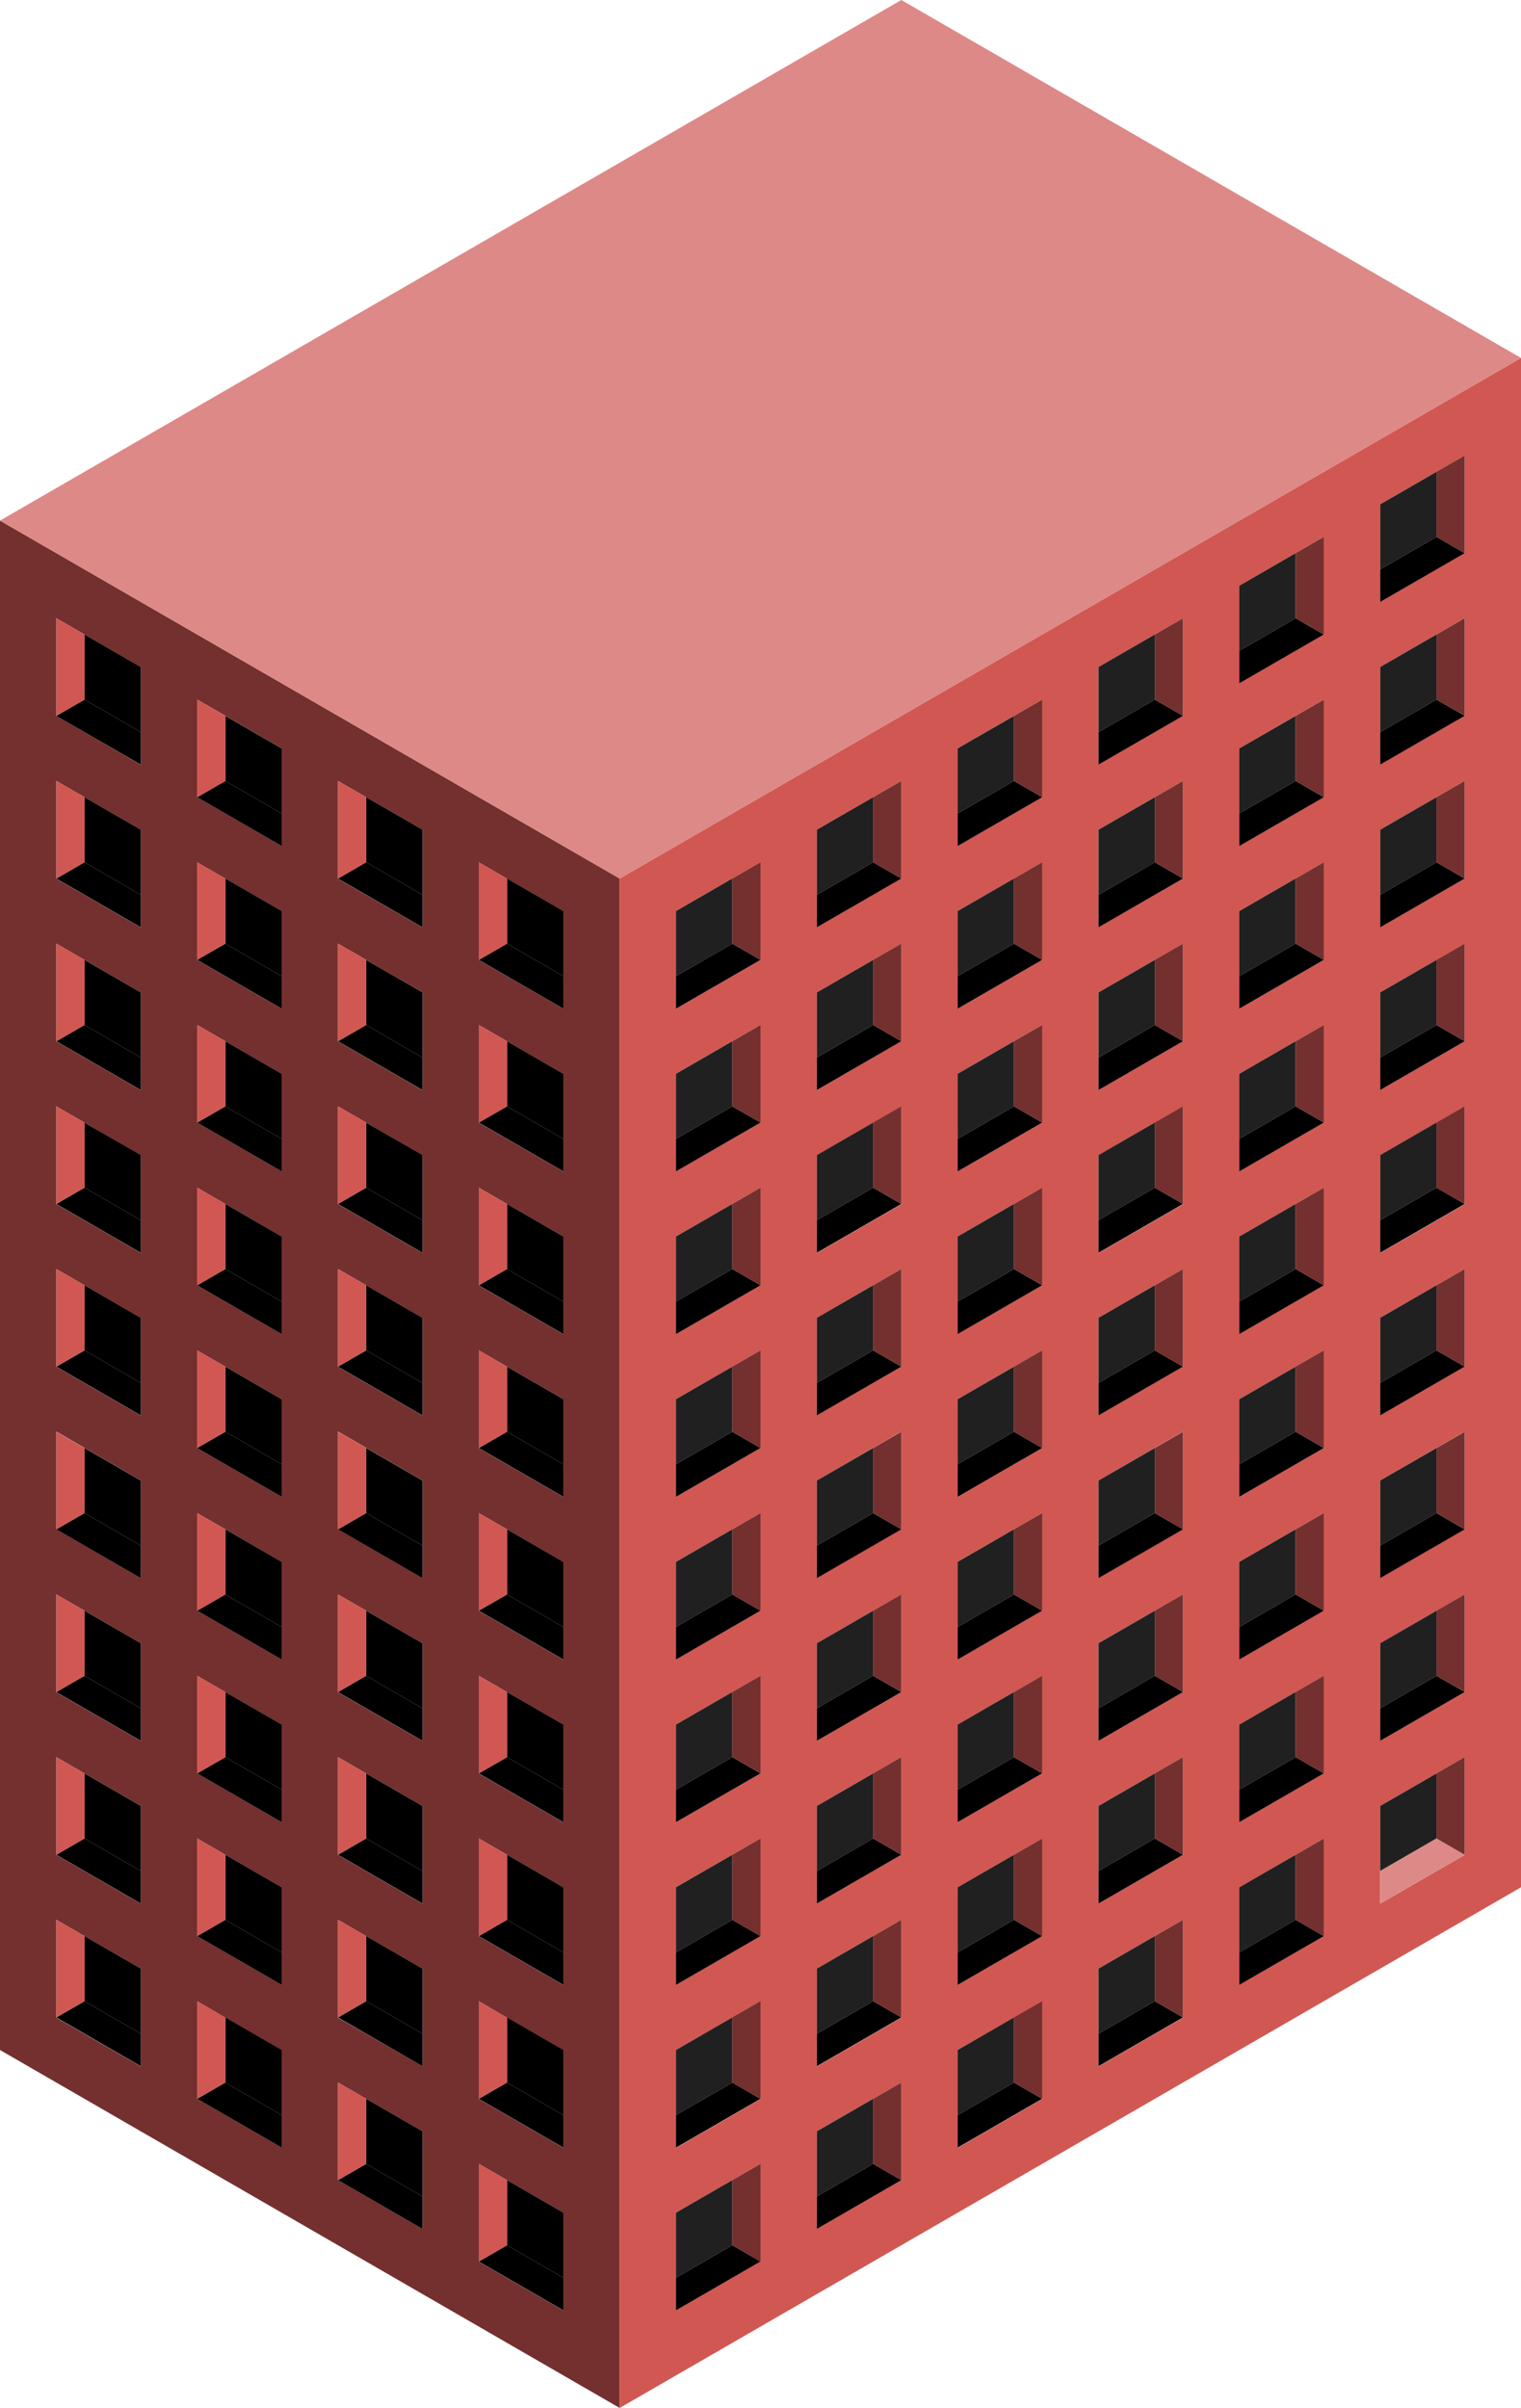 <svg id="Layer_1" data-name="Layer 1" xmlns="http://www.w3.org/2000/svg" viewBox="0 0 270 427.24"><defs><style>.exterior-L-prim{fill:#73302f;}.exterior-R-prim{fill:#d15752;}.top-prim{fill:#dd8987;}.window-R-prim{fill:#202020;}</style></defs><title>Artboard 11</title><path class="exterior-L-prim" d="M110,155.88,0,92.37V363.73l110,63.51Zm-85,205v5.77L10,358V340.63l15,8.66ZM25,332v5.78l-15-8.66V311.77l5,2.88h0l10,5.77Zm0-28.86v5.77l-15-8.66V282.9l5,2.88h0l10,5.77Zm0-28.87V280l-15-8.66V254l15,8.66Zm0-28.87v5.77l-15-8.66V225.16l15,8.66Zm0-28.87v5.78l-15-8.66V196.3l5,2.88h0L25,205Zm0-28.86v5.77l-15-8.66V167.43l5,2.88h0l10,5.77Zm0-28.87v5.77l-15-8.66V138.56l15,8.66Zm0-28.87v5.77L10,127V109.69l15,8.66ZM50,375.27v5.78l-15-8.66V355.07L40,358h0l10,5.77Zm0-28.86v5.77l-15-8.66V326.2l15,8.66Zm0-28.87v5.77l-15-8.66V297.33L50,306Zm0-28.87v5.78l-15-8.67V268.46l15,8.66Zm0-28.87v5.78l-15-8.66V239.6l5,2.88h0l10,5.77Zm0-28.86v5.77l-15-8.66V210.73l15,8.66Zm0-28.87v5.77l-15-8.66V181.86l15,8.66Zm0-28.87V179l-15-8.67V153l15,8.66Zm0-28.87v5.78l-15-8.66V124.13L40,127h0l10,5.77ZM75,389.71v5.77l-15-8.66V369.5l15,8.66Zm0-28.87v5.77L60,358V340.63l15,8.66ZM75,332v5.78l-15-8.66V311.77l5,2.88h0l10,5.77Zm0-28.86v5.77l-15-8.66V282.9l5,2.88h0l10,5.77Zm0-28.87V280l-15-8.66V254l15,8.66Zm0-28.87v5.77l-15-8.66V225.16l15,8.66Zm0-28.87v5.78l-15-8.66V196.3l5,2.88h0L75,205Zm0-28.86v5.77l-15-8.66V167.43l5,2.88h0l10,5.77Zm0-28.87v5.77l-15-8.66V138.56l15,8.66Zm25,245.37v5.78l-15-8.66V383.93l15,8.66Zm0-28.87v5.78l-15-8.66V355.07L90,358h0l10,5.77Zm0-28.86v5.77l-15-8.66V326.2l15,8.66Zm0-28.87v5.77l-15-8.66V297.33L100,306Zm0-28.87v5.78l-15-8.67V268.46l15,8.66Zm0-28.87v5.78l-15-8.66V239.6l5,2.88h0l10,5.77Zm0-28.86v5.77l-15-8.66V210.73l15,8.66Zm0-28.87v5.77l-15-8.66V181.86l15,8.66Zm0-28.87V179l-15-8.67V153l15,8.66Z"/><path class="exterior-R-prim" d="M110,427.24l160-92.38V63.51L110,155.88ZM245,101V89.49l10-5.77h0l5-2.88V98.15l-15,8.66Zm0,28.87V118.35l15-8.66V127l-15,8.66Zm0,28.87V147.22l15-8.66v17.32l-15,8.66Zm0,28.87V176.09l10-5.77h0l5-2.88v17.32l-15,8.66Zm0,28.86V205l10-5.77h0l5-2.88v17.32l-15,8.66Zm0,28.87V233.82l15-8.66v17.32l-15,8.66Zm0,28.87V262.69L260,254v17.32L245,280Zm0,28.87V291.56l10-5.77h0l5-2.88v17.32l-15,8.66ZM245,332V320.43l10-5.77h0l5-2.88v17.32l-15,8.66Zm-25-216.5V103.92l15-8.66v17.32l-15,8.66Zm0,28.86V132.79L230,127h0l5-2.88v17.32l-15,8.66Zm0,28.87V161.65L235,153v17.32L220,179Zm0,28.87V190.52l15-8.66v17.32l-15,8.66Zm0,28.87V219.39l15-8.66v17.32l-15,8.66Zm0,28.86V248.26l10-5.77h0l5-2.88v17.32l-15,8.66Zm0,28.87V277.12l15-8.66v17.32l-15,8.67Zm0,28.87V306l15-8.66v17.32l-15,8.66Zm0,28.87V334.86l15-8.66v17.32l-15,8.66ZM195,129.9V118.35l15-8.66V127l-15,8.66Zm0,28.87V147.22l15-8.66v17.32l-15,8.66Zm0,28.87V176.09l10-5.77h0l5-2.88v17.32l-15,8.66Zm0,28.86V205l10-5.77h0l5-2.88v17.32l-15,8.66Zm0,28.87V233.82l15-8.66v17.32l-15,8.66Zm0,28.87V262.69L210,254v17.32L195,280Zm0,28.87V291.56l10-5.77h0l5-2.88v17.32l-15,8.66ZM195,332V320.43l10-5.77h0l5-2.88v17.32l-15,8.66Zm0,28.87V349.29l15-8.66V358l-15,8.66ZM170,144.33V132.79L180,127h0l5-2.88v17.32l-15,8.66Zm0,28.87V161.65L185,153v17.32L170,179Zm0,28.87V190.52l15-8.66v17.32l-15,8.66Zm0,28.87V219.39l15-8.66v17.32l-15,8.66Zm0,28.86V248.26l10-5.77h0l5-2.88v17.32l-15,8.66Zm0,28.87V277.12l15-8.66v17.32l-15,8.67Zm0,28.87V306l15-8.66v17.32l-15,8.66Zm0,28.87V334.86l15-8.66v17.32l-15,8.66Zm0,28.86V363.73L180,358h0l5-2.88v17.32l-15,8.66Zm-25-216.5V147.22l15-8.66v17.32l-15,8.66Zm0,28.87V176.09l10-5.77h0l5-2.88v17.32l-15,8.66Zm0,28.86V205l10-5.77h0l5-2.88v17.32l-15,8.66Zm0,28.87V233.82l15-8.66v17.32l-15,8.66Zm0,28.87V262.69L160,254v17.32L145,280Zm0,28.87V291.56l10-5.77h0l5-2.88v17.32l-15,8.66ZM145,332V320.43l10-5.77h0l5-2.88v17.32l-15,8.66Zm0,28.87V349.29l15-8.66V358l-15,8.66Zm0,28.87V378.16l15-8.66v17.32l-15,8.66ZM120,173.2V161.65L135,153v17.32L120,179Zm0,28.87V190.52l15-8.66v17.32l-15,8.66Zm0,28.87V219.39l15-8.66v17.32l-15,8.66Zm0,28.86V248.26l10-5.77h0l5-2.88v17.32l-15,8.66Zm0,28.87V277.12l15-8.66v17.32l-15,8.67Zm0,28.87V306l15-8.66v17.32l-15,8.66Zm0,28.87V334.86l15-8.66v17.32l-15,8.66Zm0,28.86V363.73L130,358h0l5-2.88v17.32l-15,8.66Zm0,28.87V392.59l15-8.66v17.33l-15,8.66Z"/><polygon id="anchor-01_271.36" class="top-prim" points="270 63.51 160 0 0 92.37 110 155.88 270 63.51"/><polygon class="window-R-prim" points="130 155.88 135 152.99 120 161.65 120 173.2 130 167.43 130 155.88"/><polygon class="window-R-prim" points="180 127.02 170 132.79 170 144.33 180 138.56 180 127.02"/><polygon class="window-R-prim" points="230 98.15 235 95.26 220 103.92 220 115.47 230 109.69 230 98.15"/><polygon class="window-R-prim" points="155 141.45 160 138.56 145 147.22 145 158.77 155 152.99 155 141.45"/><polygon class="window-R-prim" points="205 112.58 210 109.69 195 118.35 195 129.9 205 124.13 205 112.58"/><polygon class="window-R-prim" points="255 83.72 245 89.49 245 101.03 255 95.26 255 83.72"/><polygon class="top-prim-2" points="130 167.43 120 173.2 120 178.98 135 170.31 130 167.43"/><polygon class="top-prim-2" points="155 152.99 145 158.77 145 164.54 160 155.88 155 152.99"/><polygon class="top-prim-2" points="180 138.56 170 144.33 170 150.11 185 141.45 180 138.56"/><polygon class="top-prim-2" points="205 124.13 195 129.9 195 135.67 210 127.01 205 124.13"/><polygon class="top-prim-2" points="230 109.69 220 115.47 220 121.24 235 112.58 230 109.69"/><polygon class="top-prim-2" points="255 95.26 245 101.03 245 106.81 260 98.15 255 95.26"/><polygon class="exterior-L-prim" points="130 167.43 135 170.31 135 152.99 130 155.88 130 167.43"/><polygon class="exterior-L-prim" points="155 152.99 160 155.88 160 138.56 155 141.45 155 152.99"/><polygon class="exterior-L-prim" points="185 141.45 185 124.13 180 127.01 180 127.02 180 138.56 185 141.45"/><polygon class="exterior-L-prim" points="205 124.13 210 127.01 210 109.69 205 112.58 205 124.13"/><polygon class="exterior-L-prim" points="230 109.69 235 112.58 235 95.26 230 98.15 230 109.69"/><polygon class="exterior-L-prim" points="260 98.15 260 80.83 255 83.71 255 83.72 255 95.26 260 98.15"/><polygon points="90 155.88 90 167.43 100 173.2 100 161.65 85 152.99 90 155.88"/><polygon points="40 138.56 50 144.33 50 132.79 40 127.02 40 138.56"/><polygon points="65 141.45 65 152.99 75 158.77 75 147.22 60 138.56 65 141.45"/><polygon points="15 112.58 15 124.13 25 129.9 25 118.35 10 109.69 15 112.58"/><polygon class="top-prim-2" points="85 170.31 100 178.98 100 173.2 90 167.43 85 170.31"/><polygon class="top-prim-2" points="60 155.88 75 164.54 75 158.77 65 152.99 60 155.88"/><polygon class="top-prim-2" points="35 141.45 50 150.11 50 144.33 40 138.56 35 141.45"/><polygon class="top-prim-2" points="10 127.01 25 135.67 25 129.9 15 124.13 10 127.01"/><polygon class="exterior-R-prim" points="90 155.88 85 152.99 85 170.31 90 167.43 90 155.88"/><polygon class="exterior-R-prim" points="65 141.45 60 138.56 60 155.88 65 152.99 65 141.45"/><polygon class="exterior-R-prim" points="40 127.02 40 127.01 35 124.13 35 141.45 40 138.56 40 127.02"/><polygon class="exterior-R-prim" points="15 112.58 10 109.69 10 127.01 15 124.13 15 112.58"/><polygon points="90 213.62 90 225.16 100 230.94 100 219.39 85 210.73 90 213.62"/><polygon points="40 184.75 40 196.3 50 202.07 50 190.52 35 181.86 40 184.75"/><polygon points="65 210.73 75 216.5 75 204.96 65 199.19 65 210.73"/><polygon points="15 181.86 25 187.64 25 176.09 15 170.32 15 181.86"/><polygon class="top-prim-2" points="85 228.05 100 236.71 100 230.94 90 225.16 85 228.05"/><polygon class="top-prim-2" points="60 213.62 75 222.28 75 216.5 65 210.73 60 213.62"/><polygon class="top-prim-2" points="35 199.18 50 207.84 50 202.07 40 196.3 35 199.18"/><polygon class="top-prim-2" points="10 184.75 25 193.41 25 187.64 15 181.86 10 184.75"/><polygon class="exterior-R-prim" points="90 213.62 85 210.73 85 228.05 90 225.16 90 213.62"/><polygon class="exterior-R-prim" points="65 199.19 65 199.18 60 196.3 60 213.62 65 210.73 65 199.19"/><polygon class="exterior-R-prim" points="40 184.75 35 181.86 35 199.18 40 196.3 40 184.75"/><polygon class="exterior-R-prim" points="15 170.32 15 170.31 10 167.43 10 184.75 15 181.86 15 170.32"/><polygon points="90 271.35 90 282.9 100 288.67 100 277.12 85 268.46 90 271.35"/><polygon points="40 254.03 50 259.8 50 248.26 40 242.49 40 254.03"/><polygon points="65 256.92 65 268.46 75 274.24 75 262.69 60 254.03 65 256.92"/><polygon points="15 228.05 15 239.6 25 245.37 25 233.82 10 225.16 15 228.05"/><polygon class="top-prim-2" points="85 285.78 100 294.45 100 288.67 90 282.9 85 285.78"/><polygon class="top-prim-2" points="60 271.35 75 280.01 75 274.24 65 268.46 60 271.35"/><polygon class="top-prim-2" points="35 256.92 50 265.58 50 259.8 40 254.03 35 256.92"/><polygon class="top-prim-2" points="10 242.48 25 251.14 25 245.37 15 239.6 10 242.48"/><polygon class="exterior-R-prim" points="90 271.35 85 268.46 85 285.78 90 282.9 90 271.35"/><polygon class="exterior-R-prim" points="65 256.92 60 254.03 60 271.35 65 268.46 65 256.92"/><polygon class="exterior-R-prim" points="40 242.49 40 242.48 35 239.6 35 256.92 40 254.03 40 242.49"/><polygon class="exterior-R-prim" points="15 228.05 10 225.16 10 242.48 15 239.6 15 228.05"/><polygon points="90 329.09 90 340.63 100 346.41 100 334.86 85 326.2 90 329.09"/><polygon points="40 300.22 40 311.77 50 317.54 50 305.99 35 297.33 40 300.22"/><polygon points="65 326.2 75 331.97 75 320.43 65 314.66 65 326.2"/><polygon points="15 297.33 25 303.11 25 291.56 15 285.79 15 297.33"/><polygon class="top-prim-2" points="85 343.52 100 352.18 100 346.41 90 340.63 85 343.52"/><polygon class="top-prim-2" points="60 329.09 75 337.75 75 331.97 65 326.2 60 329.09"/><polygon class="top-prim-2" points="35 314.65 50 323.31 50 317.54 40 311.77 35 314.65"/><polygon class="top-prim-2" points="10 300.22 25 308.88 25 303.11 15 297.33 10 300.22"/><polygon class="exterior-R-prim" points="90 329.09 85 326.2 85 343.52 90 340.63 90 329.09"/><polygon class="exterior-R-prim" points="65 314.66 65 314.65 60 311.77 60 329.09 65 326.2 65 314.66"/><polygon class="exterior-R-prim" points="40 300.22 35 297.33 35 314.65 40 311.77 40 300.22"/><polygon class="exterior-R-prim" points="15 285.79 15 285.78 10 282.9 10 300.22 15 297.33 15 285.79"/><polygon points="90 386.82 90 398.37 100 404.14 100 392.59 85 383.93 90 386.82"/><polygon points="40 369.5 50 375.27 50 363.73 40 357.96 40 369.5"/><polygon points="65 372.39 65 383.93 75 389.71 75 378.16 60 369.5 65 372.39"/><polygon points="15 343.52 15 355.07 25 360.84 25 349.29 10 340.63 15 343.52"/><polygon class="top-prim-2" points="85 401.26 100 409.92 100 404.14 90 398.37 85 401.26"/><polygon class="top-prim-2" points="60 386.82 75 395.48 75 389.71 65 383.93 60 386.82"/><polygon class="top-prim-2" points="35 372.39 50 381.05 50 375.27 40 369.5 35 372.39"/><polygon class="top-prim-2" points="10 357.95 25 366.61 25 360.84 15 355.07 10 357.95"/><polygon class="exterior-R-prim" points="90 386.82 85 383.93 85 401.26 90 398.37 90 386.82"/><polygon class="exterior-R-prim" points="65 372.39 60 369.5 60 386.82 65 383.93 65 372.39"/><polygon class="exterior-R-prim" points="40 357.96 40 357.95 35 355.07 35 372.39 40 369.5 40 357.96"/><polygon class="exterior-R-prim" points="15 343.52 10 340.63 10 357.95 15 355.07 15 343.52"/><polygon points="90 184.75 90 196.3 100 202.07 100 190.52 85 181.86 90 184.75"/><polygon points="40 155.88 40 167.43 50 173.2 50 161.65 35 152.99 40 155.88"/><polygon points="65 181.86 75 187.64 75 176.09 65 170.32 65 181.86"/><polygon points="15 141.45 15 152.99 25 158.77 25 147.22 10 138.56 15 141.45"/><polygon class="top-prim-2" points="85 199.18 100 207.84 100 202.07 90 196.3 85 199.18"/><polygon class="top-prim-2" points="60 184.75 75 193.41 75 187.64 65 181.86 60 184.75"/><polygon class="top-prim-2" points="35 170.31 50 178.98 50 173.2 40 167.43 35 170.31"/><polygon class="top-prim-2" points="10 155.88 25 164.54 25 158.77 15 152.99 10 155.88"/><polygon class="exterior-R-prim" points="90 184.75 85 181.86 85 199.18 90 196.3 90 184.75"/><polygon class="exterior-R-prim" points="65 170.32 65 170.31 60 167.43 60 184.75 65 181.86 65 170.32"/><polygon class="exterior-R-prim" points="40 155.88 35 152.99 35 170.31 40 167.43 40 155.88"/><polygon class="exterior-R-prim" points="15 141.45 10 138.56 10 155.88 15 152.99 15 141.45"/><polygon points="90 254.03 100 259.8 100 248.26 90 242.49 90 254.03"/><polygon points="40 213.62 40 225.16 50 230.94 50 219.39 35 210.73 40 213.62"/><polygon points="65 228.05 65 239.6 75 245.37 75 233.82 60 225.16 65 228.05"/><polygon points="15 210.73 25 216.5 25 204.96 15 199.19 15 210.73"/><polygon class="top-prim-2" points="85 256.92 100 265.58 100 259.8 90 254.03 85 256.92"/><polygon class="top-prim-2" points="60 242.48 75 251.14 75 245.37 65 239.6 60 242.48"/><polygon class="top-prim-2" points="35 228.05 50 236.71 50 230.94 40 225.16 35 228.05"/><polygon class="top-prim-2" points="10 213.62 25 222.28 25 216.5 15 210.73 10 213.62"/><polygon class="exterior-R-prim" points="90 242.49 90 242.48 85 239.6 85 256.92 90 254.03 90 242.49"/><polygon class="exterior-R-prim" points="65 228.05 60 225.16 60 242.48 65 239.6 65 228.05"/><polygon class="exterior-R-prim" points="40 213.62 35 210.73 35 228.05 40 225.16 40 213.62"/><polygon class="exterior-R-prim" points="15 199.19 15 199.18 10 196.3 10 213.62 15 210.73 15 199.19"/><polygon points="90 300.22 90 311.77 100 317.54 100 305.99 85 297.33 90 300.22"/><polygon points="40 271.35 40 282.9 50 288.67 50 277.12 35 268.46 40 271.35"/><polygon points="65 297.33 75 303.11 75 291.56 65 285.79 65 297.33"/><polygon points="15 256.92 15 268.46 25 274.24 25 262.69 10 254.03 15 256.92"/><polygon class="top-prim-2" points="85 314.65 100 323.31 100 317.54 90 311.77 85 314.65"/><polygon class="top-prim-2" points="60 300.22 75 308.88 75 303.11 65 297.33 60 300.22"/><polygon class="top-prim-2" points="35 285.78 50 294.45 50 288.67 40 282.9 35 285.78"/><polygon class="top-prim-2" points="10 271.35 25 280.01 25 274.24 15 268.46 10 271.35"/><polygon class="exterior-R-prim" points="90 300.22 85 297.33 85 314.65 90 311.77 90 300.22"/><polygon class="exterior-R-prim" points="65 285.79 65 285.78 60 282.9 60 300.22 65 297.33 65 285.79"/><polygon class="exterior-R-prim" points="40 271.35 35 268.46 35 285.78 40 282.9 40 271.35"/><polygon class="exterior-R-prim" points="15 256.92 10 254.03 10 271.35 15 268.46 15 256.92"/><polygon points="90 369.5 100 375.27 100 363.73 90 357.96 90 369.5"/><polygon points="40 329.09 40 340.63 50 346.41 50 334.86 35 326.2 40 329.09"/><polygon points="65 343.52 65 355.07 75 360.84 75 349.29 60 340.63 65 343.52"/><polygon points="15 326.2 25 331.97 25 320.43 15 314.66 15 326.2"/><polygon class="top-prim-2" points="85 372.39 100 381.05 100 375.27 90 369.5 85 372.39"/><polygon class="top-prim-2" points="60 357.95 75 366.61 75 360.84 65 355.07 60 357.95"/><polygon class="top-prim-2" points="35 343.52 50 352.18 50 346.41 40 340.63 35 343.52"/><polygon class="top-prim-2" points="10 329.09 25 337.75 25 331.97 15 326.2 10 329.09"/><polygon class="exterior-R-prim" points="90 357.96 90 357.95 85 355.07 85 372.39 90 369.5 90 357.96"/><polygon class="exterior-R-prim" points="65 343.52 60 340.63 60 357.95 65 355.07 65 343.52"/><polygon class="exterior-R-prim" points="40 329.09 35 326.2 35 343.52 40 340.63 40 329.09"/><polygon class="exterior-R-prim" points="15 314.66 15 314.65 10 311.77 10 329.09 15 326.2 15 314.66"/><polygon class="window-R-prim" points="130 184.75 135 181.86 120 190.52 120 202.07 130 196.3 130 184.75"/><polygon class="window-R-prim" points="180 155.88 185 152.99 170 161.65 170 173.2 180 167.43 180 155.88"/><polygon class="window-R-prim" points="230 127.02 220 132.79 220 144.33 230 138.56 230 127.02"/><polygon class="window-R-prim" points="155 170.32 145 176.09 145 187.64 155 181.86 155 170.32"/><polygon class="window-R-prim" points="205 141.45 210 138.56 195 147.22 195 158.77 205 152.99 205 141.45"/><polygon class="window-R-prim" points="255 112.58 260 109.69 245 118.35 245 129.9 255 124.13 255 112.58"/><polygon class="top-prim-2" points="130 196.3 120 202.07 120 207.84 135 199.18 130 196.3"/><polygon class="top-prim-2" points="155 181.86 145 187.64 145 193.41 160 184.75 155 181.86"/><polygon class="top-prim-2" points="180 167.43 170 173.2 170 178.98 185 170.31 180 167.43"/><polygon class="top-prim-2" points="205 152.99 195 158.77 195 164.54 210 155.88 205 152.99"/><polygon class="top-prim-2" points="230 138.56 220 144.33 220 150.11 235 141.45 230 138.56"/><polygon class="top-prim-2" points="255 124.13 245 129.9 245 135.67 260 127.01 255 124.13"/><polygon class="exterior-L-prim" points="130 196.3 135 199.18 135 181.86 130 184.75 130 196.3"/><polygon class="exterior-L-prim" points="160 184.75 160 167.43 155 170.31 155 170.32 155 181.86 160 184.75"/><polygon class="exterior-L-prim" points="180 167.43 185 170.31 185 152.99 180 155.88 180 167.43"/><polygon class="exterior-L-prim" points="205 152.99 210 155.88 210 138.56 205 141.45 205 152.99"/><polygon class="exterior-L-prim" points="235 141.45 235 124.13 230 127.01 230 127.02 230 138.56 235 141.45"/><polygon class="exterior-L-prim" points="255 124.13 260 127.01 260 109.69 255 112.58 255 124.13"/><polygon class="window-R-prim" points="130 213.62 135 210.73 120 219.39 120 230.94 130 225.16 130 213.62"/><polygon class="window-R-prim" points="180 184.75 185 181.86 170 190.52 170 202.07 180 196.3 180 184.75"/><polygon class="window-R-prim" points="230 155.88 235 152.99 220 161.65 220 173.2 230 167.43 230 155.88"/><polygon class="window-R-prim" points="155 199.19 145 204.96 145 216.5 155 210.73 155 199.19"/><polygon class="window-R-prim" points="205 170.32 195 176.09 195 187.64 205 181.86 205 170.32"/><polygon class="window-R-prim" points="255 141.45 260 138.56 245 147.22 245 158.77 255 152.99 255 141.45"/><polygon class="top-prim-2" points="130 225.16 120 230.94 120 236.71 135 228.05 130 225.16"/><polygon class="top-prim-2" points="155 210.73 145 216.5 145 222.28 160 213.62 155 210.73"/><polygon class="top-prim-2" points="180 196.3 170 202.07 170 207.84 185 199.18 180 196.3"/><polygon class="top-prim-2" points="205 181.86 195 187.64 195 193.41 210 184.75 205 181.86"/><polygon class="top-prim-2" points="230 167.43 220 173.2 220 178.98 235 170.31 230 167.43"/><polygon class="top-prim-2" points="255 152.99 245 158.77 245 164.54 260 155.88 255 152.99"/><polygon class="exterior-L-prim" points="130 225.16 135 228.05 135 210.73 130 213.62 130 225.16"/><polygon class="exterior-L-prim" points="160 213.62 160 196.3 155 199.18 155 199.19 155 210.73 160 213.62"/><polygon class="exterior-L-prim" points="180 196.3 185 199.18 185 181.86 180 184.75 180 196.3"/><polygon class="exterior-L-prim" points="210 184.75 210 167.43 205 170.31 205 170.32 205 181.86 210 184.75"/><polygon class="exterior-L-prim" points="230 167.43 235 170.31 235 152.99 230 155.88 230 167.43"/><polygon class="exterior-L-prim" points="255 152.99 260 155.88 260 138.56 255 141.45 255 152.99"/><polygon class="window-R-prim" points="130 242.49 120 248.26 120 259.8 130 254.03 130 242.49"/><polygon class="window-R-prim" points="180 213.62 185 210.73 170 219.39 170 230.94 180 225.16 180 213.62"/><polygon class="window-R-prim" points="230 184.75 235 181.86 220 190.52 220 202.07 230 196.3 230 184.75"/><polygon class="window-R-prim" points="155 228.05 160 225.16 145 233.82 145 245.37 155 239.6 155 228.05"/><polygon class="window-R-prim" points="205 199.19 195 204.96 195 216.5 205 210.73 205 199.19"/><polygon class="window-R-prim" points="255 170.32 245 176.09 245 187.64 255 181.86 255 170.32"/><polygon class="top-prim-2" points="130 254.03 120 259.8 120 265.58 135 256.92 130 254.03"/><polygon class="top-prim-2" points="155 239.6 145 245.37 145 251.14 160 242.48 155 239.6"/><polygon class="top-prim-2" points="180 225.16 170 230.94 170 236.71 185 228.05 180 225.16"/><polygon class="top-prim-2" points="205 210.73 195 216.5 195 222.28 210 213.62 205 210.73"/><polygon class="top-prim-2" points="230 196.3 220 202.07 220 207.84 235 199.18 230 196.3"/><polygon class="top-prim-2" points="255 181.86 245 187.64 245 193.41 260 184.75 255 181.86"/><polygon class="exterior-L-prim" points="135 256.92 135 239.6 130 242.48 130 242.49 130 254.03 135 256.92"/><polygon class="exterior-L-prim" points="155 239.6 160 242.48 160 225.16 155 228.05 155 239.6"/><polygon class="exterior-L-prim" points="180 225.16 185 228.05 185 210.73 180 213.62 180 225.16"/><polygon class="exterior-L-prim" points="210 213.62 210 196.3 205 199.18 205 199.19 205 210.73 210 213.62"/><polygon class="exterior-L-prim" points="230 196.3 235 199.18 235 181.86 230 184.75 230 196.3"/><polygon class="exterior-L-prim" points="260 184.75 260 167.43 255 170.31 255 170.32 255 181.86 260 184.75"/><polygon class="window-R-prim" points="130 271.35 135 268.46 120 277.12 120 288.67 130 282.9 130 271.35"/><polygon class="window-R-prim" points="180 242.49 170 248.26 170 259.8 180 254.03 180 242.49"/><polygon class="window-R-prim" points="230 213.62 235 210.73 220 219.39 220 230.94 230 225.16 230 213.62"/><polygon class="window-R-prim" points="155 256.92 160 254.03 145 262.69 145 274.24 155 268.46 155 256.92"/><polygon class="window-R-prim" points="205 228.05 210 225.16 195 233.82 195 245.37 205 239.6 205 228.05"/><polygon class="window-R-prim" points="255 199.19 245 204.96 245 216.5 255 210.73 255 199.19"/><polygon class="top-prim-2" points="130 282.9 120 288.67 120 294.45 135 285.78 130 282.9"/><polygon class="top-prim-2" points="155 268.46 145 274.24 145 280.01 160 271.35 155 268.46"/><polygon class="top-prim-2" points="180 254.03 170 259.8 170 265.58 185 256.92 180 254.03"/><polygon class="top-prim-2" points="205 239.6 195 245.37 195 251.14 210 242.48 205 239.6"/><polygon class="top-prim-2" points="230 225.16 220 230.94 220 236.71 235 228.05 230 225.16"/><polygon class="top-prim-2" points="255 210.73 245 216.5 245 222.28 260 213.62 255 210.73"/><polygon class="exterior-L-prim" points="130 282.9 135 285.78 135 268.46 130 271.35 130 282.9"/><polygon class="exterior-L-prim" points="155 268.46 160 271.35 160 254.03 155 256.92 155 268.46"/><polygon class="exterior-L-prim" points="185 256.92 185 239.6 180 242.48 180 242.49 180 254.03 185 256.92"/><polygon class="exterior-L-prim" points="205 239.6 210 242.48 210 225.16 205 228.05 205 239.6"/><polygon class="exterior-L-prim" points="230 225.16 235 228.05 235 210.73 230 213.62 230 225.16"/><polygon class="exterior-L-prim" points="260 213.62 260 196.3 255 199.18 255 199.19 255 210.73 260 213.62"/><polygon class="window-R-prim" points="130 300.22 135 297.33 120 305.99 120 317.54 130 311.77 130 300.22"/><polygon class="window-R-prim" points="180 271.35 185 268.46 170 277.12 170 288.67 180 282.9 180 271.35"/><polygon class="window-R-prim" points="230 242.49 220 248.26 220 259.8 230 254.03 230 242.49"/><polygon class="window-R-prim" points="155 285.79 145 291.56 145 303.11 155 297.33 155 285.79"/><polygon class="window-R-prim" points="205 256.92 210 254.03 195 262.69 195 274.24 205 268.46 205 256.92"/><polygon class="window-R-prim" points="255 228.05 260 225.16 245 233.82 245 245.37 255 239.6 255 228.05"/><polygon class="top-prim-2" points="130 311.77 120 317.54 120 323.31 135 314.65 130 311.77"/><polygon class="top-prim-2" points="155 297.33 145 303.11 145 308.88 160 300.22 155 297.33"/><polygon class="top-prim-2" points="180 282.9 170 288.67 170 294.45 185 285.78 180 282.9"/><polygon class="top-prim-2" points="205 268.46 195 274.24 195 280.01 210 271.35 205 268.46"/><polygon class="top-prim-2" points="230 254.03 220 259.8 220 265.58 235 256.92 230 254.03"/><polygon class="top-prim-2" points="255 239.6 245 245.37 245 251.14 260 242.48 255 239.6"/><polygon class="exterior-L-prim" points="130 311.77 135 314.65 135 297.33 130 300.22 130 311.77"/><polygon class="exterior-L-prim" points="160 300.22 160 282.9 155 285.78 155 285.79 155 297.33 160 300.22"/><polygon class="exterior-L-prim" points="180 282.9 185 285.78 185 268.46 180 271.35 180 282.9"/><polygon class="exterior-L-prim" points="205 268.46 210 271.35 210 254.03 205 256.92 205 268.46"/><polygon class="exterior-L-prim" points="235 256.92 235 239.6 230 242.48 230 242.49 230 254.03 235 256.92"/><polygon class="exterior-L-prim" points="255 239.6 260 242.48 260 225.16 255 228.05 255 239.6"/><polygon class="window-R-prim" points="130 329.09 135 326.2 120 334.86 120 346.41 130 340.63 130 329.09"/><polygon class="window-R-prim" points="180 300.22 185 297.33 170 305.99 170 317.54 180 311.77 180 300.22"/><polygon class="window-R-prim" points="230 271.35 235 268.46 220 277.12 220 288.67 230 282.9 230 271.35"/><polygon class="window-R-prim" points="155 314.66 145 320.43 145 331.97 155 326.2 155 314.66"/><polygon class="window-R-prim" points="205 285.79 195 291.56 195 303.11 205 297.33 205 285.79"/><polygon class="window-R-prim" points="255 256.92 260 254.03 245 262.69 245 274.24 255 268.46 255 256.92"/><polygon class="top-prim-2" points="130 340.63 120 346.41 120 352.18 135 343.52 130 340.63"/><polygon class="top-prim-2" points="155 326.2 145 331.97 145 337.75 160 329.09 155 326.2"/><polygon class="top-prim-2" points="180 311.77 170 317.54 170 323.31 185 314.65 180 311.77"/><polygon class="top-prim-2" points="205 297.33 195 303.11 195 308.88 210 300.22 205 297.33"/><polygon class="top-prim-2" points="230 282.9 220 288.67 220 294.45 235 285.78 230 282.9"/><polygon class="top-prim-2" points="255 268.46 245 274.24 245 280.01 260 271.35 255 268.46"/><polygon class="exterior-L-prim" points="130 340.63 135 343.52 135 326.2 130 329.09 130 340.63"/><polygon class="exterior-L-prim" points="160 329.09 160 311.77 155 314.65 155 314.66 155 326.2 160 329.09"/><polygon class="exterior-L-prim" points="180 311.77 185 314.65 185 297.33 180 300.22 180 311.77"/><polygon class="exterior-L-prim" points="210 300.22 210 282.9 205 285.78 205 285.79 205 297.33 210 300.22"/><polygon class="exterior-L-prim" points="230 282.9 235 285.78 235 268.46 230 271.35 230 282.9"/><polygon class="exterior-L-prim" points="255 268.46 260 271.35 260 254.03 255 256.92 255 268.46"/><polygon class="window-R-prim" points="130 357.96 120 363.73 120 375.27 130 369.5 130 357.96"/><polygon class="window-R-prim" points="180 329.09 185 326.2 170 334.86 170 346.41 180 340.63 180 329.09"/><polygon class="window-R-prim" points="230 300.22 235 297.33 220 305.99 220 317.54 230 311.77 230 300.22"/><polygon class="window-R-prim" points="155 343.52 160 340.63 145 349.29 145 360.84 155 355.07 155 343.52"/><polygon class="window-R-prim" points="205 314.66 195 320.43 195 331.97 205 326.2 205 314.66"/><polygon class="window-R-prim" points="255 285.79 245 291.56 245 303.11 255 297.33 255 285.79"/><polygon class="top-prim-2" points="130 369.5 120 375.27 120 381.05 135 372.39 130 369.5"/><polygon class="top-prim-2" points="155 355.07 145 360.84 145 366.61 160 357.95 155 355.07"/><polygon class="top-prim-2" points="180 340.63 170 346.41 170 352.18 185 343.52 180 340.63"/><polygon class="top-prim-2" points="205 326.2 195 331.97 195 337.75 210 329.09 205 326.2"/><polygon class="top-prim-2" points="230 311.77 220 317.54 220 323.31 235 314.65 230 311.77"/><polygon class="top-prim-2" points="255 297.33 245 303.11 245 308.88 260 300.22 255 297.33"/><polygon class="exterior-L-prim" points="135 372.39 135 355.07 130 357.95 130 357.96 130 369.5 135 372.39"/><polygon class="exterior-L-prim" points="155 355.07 160 357.95 160 340.63 155 343.52 155 355.07"/><polygon class="exterior-L-prim" points="180 340.63 185 343.52 185 326.2 180 329.09 180 340.63"/><polygon class="exterior-L-prim" points="210 329.09 210 311.77 205 314.65 205 314.66 205 326.2 210 329.09"/><polygon class="exterior-L-prim" points="230 311.77 235 314.65 235 297.33 230 300.22 230 311.77"/><polygon class="exterior-L-prim" points="260 300.22 260 282.9 255 285.78 255 285.79 255 297.33 260 300.22"/><polygon class="window-R-prim" points="130 386.82 135 383.93 120 392.59 120 404.14 130 398.37 130 386.82"/><polygon class="window-R-prim" points="180 357.96 170 363.73 170 375.27 180 369.5 180 357.96"/><polygon class="window-R-prim" points="230 329.09 235 326.2 220 334.86 220 346.41 230 340.63 230 329.09"/><polygon class="window-R-prim" points="155 372.39 160 369.5 145 378.16 145 389.71 155 383.93 155 372.39"/><polygon class="window-R-prim" points="205 343.52 210 340.63 195 349.29 195 360.84 205 355.07 205 343.52"/><polygon class="window-R-prim" points="255 314.66 245 320.43 245 331.97 255 326.2 255 314.66"/><polygon class="top-prim-2" points="130 398.37 120 404.14 120 409.92 135 401.26 130 398.37"/><polygon class="top-prim-2" points="155 383.93 145 389.71 145 395.48 160 386.82 155 383.93"/><polygon class="top-prim-2" points="180 369.5 170 375.27 170 381.05 185 372.39 180 369.5"/><polygon class="top-prim-2" points="205 355.07 195 360.84 195 366.61 210 357.95 205 355.07"/><polygon class="top-prim-2" points="230 340.63 220 346.41 220 352.18 235 343.52 230 340.63"/><polygon class="top-prim" points="255 326.2 245 331.97 245 337.75 260 329.09 255 326.2"/><polygon class="exterior-L-prim" points="130 398.37 135 401.26 135 383.93 130 386.82 130 398.37"/><polygon class="exterior-L-prim" points="155 383.93 160 386.82 160 369.5 155 372.39 155 383.93"/><polygon class="exterior-L-prim" points="185 372.39 185 355.07 180 357.95 180 357.96 180 369.5 185 372.39"/><polygon class="exterior-L-prim" points="205 355.07 210 357.95 210 340.63 205 343.52 205 355.07"/><polygon class="exterior-L-prim" points="230 340.63 235 343.52 235 326.2 230 329.09 230 340.63"/><polygon class="exterior-L-prim" points="260 329.09 260 311.77 255 314.65 255 314.66 255 326.2 260 329.09"/></svg>